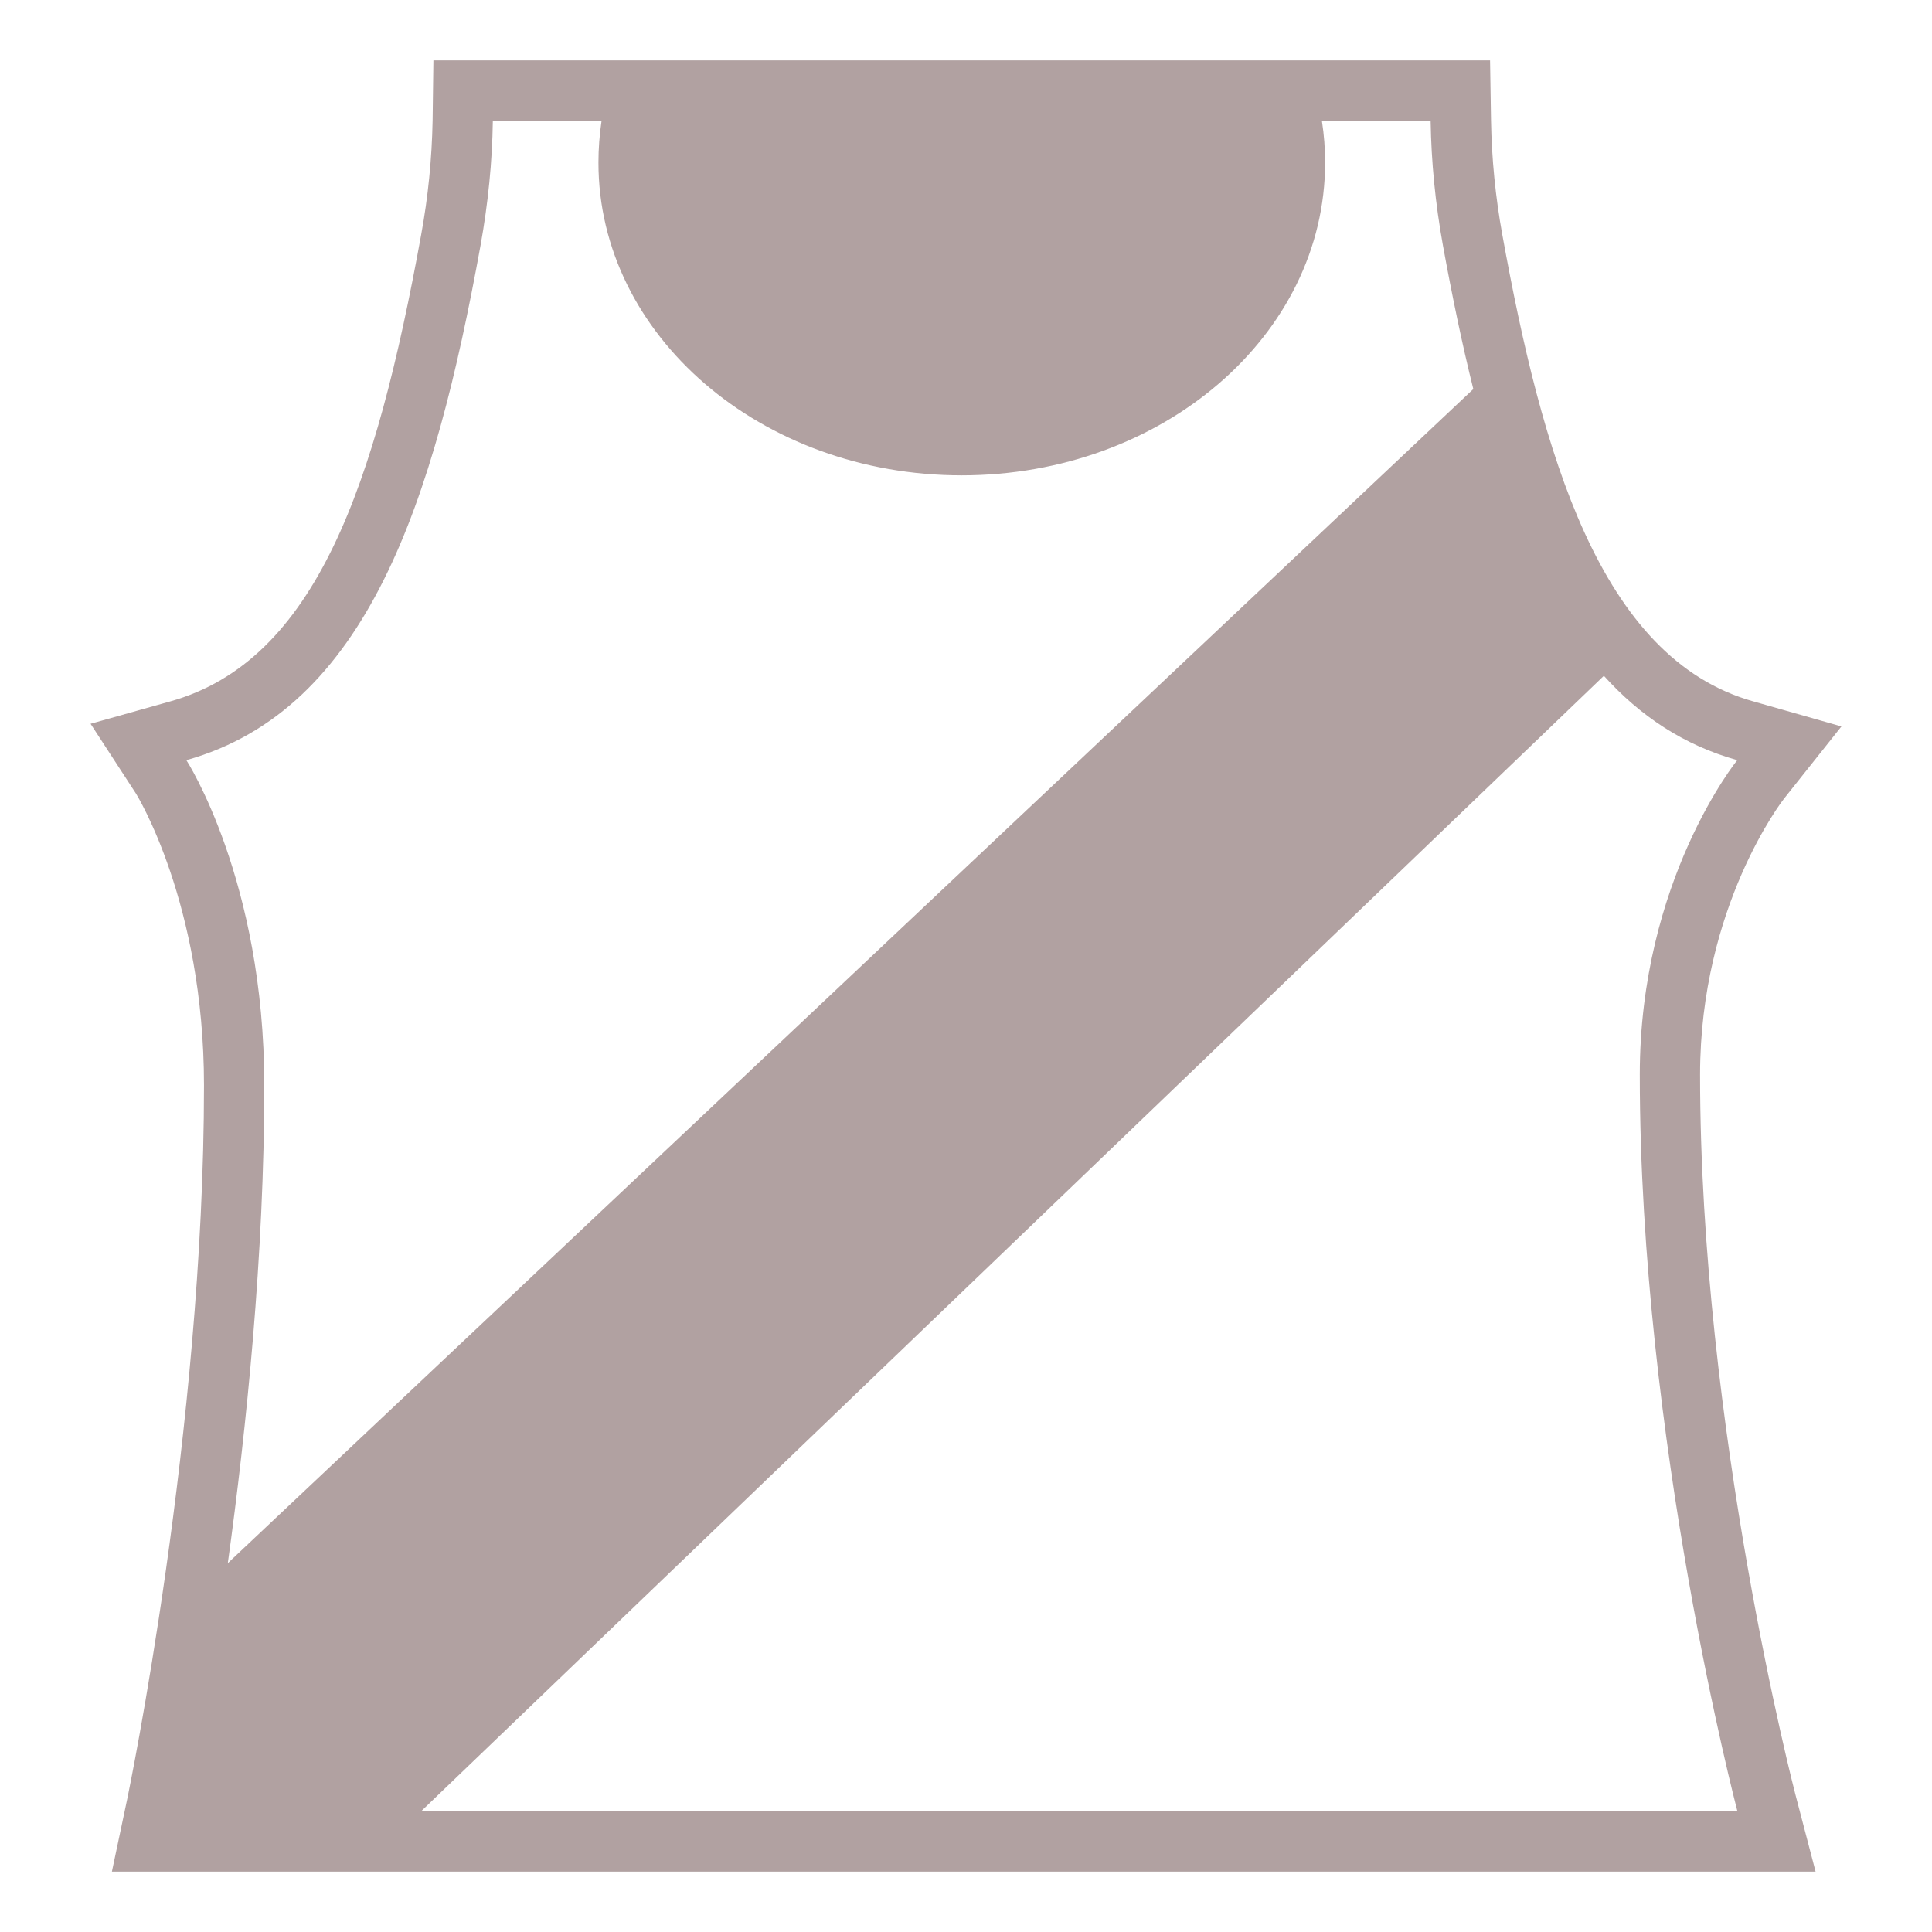 <svg width="24" height="24" viewBox="0 0 24 24" fill="none" xmlns="http://www.w3.org/2000/svg">
<path d="M21.119 13.35C21.119 11.256 22.152 9.934 22.162 9.921L22.875 9.024L21.781 8.713C19.867 8.178 19.151 5.61 18.662 2.914C18.577 2.446 18.53 1.971 18.522 1.494L18.51 0.75H5.384L5.374 1.496C5.365 1.972 5.318 2.447 5.232 2.915C4.667 6.03 3.921 8.208 2.115 8.713L1.125 8.991L1.689 9.858C1.695 9.868 2.534 11.217 2.534 13.484C2.534 17.761 1.592 22.29 1.583 22.336L1.39 23.25H22.554L22.305 22.299C22.293 22.254 21.119 17.734 21.119 13.35M2.315 9.443C4.558 8.815 5.392 6.231 5.969 3.051C6.064 2.523 6.115 2.006 6.122 1.507H7.472C7.447 1.677 7.434 1.848 7.434 2.02C7.434 4.165 9.455 5.905 11.946 5.905C14.44 5.905 16.461 4.165 16.461 2.02C16.461 1.846 16.448 1.675 16.422 1.507H17.772C17.78 2.006 17.829 2.522 17.925 3.051C18.038 3.671 18.161 4.268 18.302 4.833L2.83 19.418C3.061 17.745 3.283 15.593 3.283 13.485C3.283 10.932 2.315 9.443 2.315 9.443M5.239 22.493L19.924 8.395C20.372 8.892 20.913 9.256 21.581 9.443C21.581 9.443 20.37 10.932 20.37 13.35C20.37 17.89 21.581 22.493 21.581 22.493H5.239V22.493Z" fill="#B1A1A1"/>
</svg>
